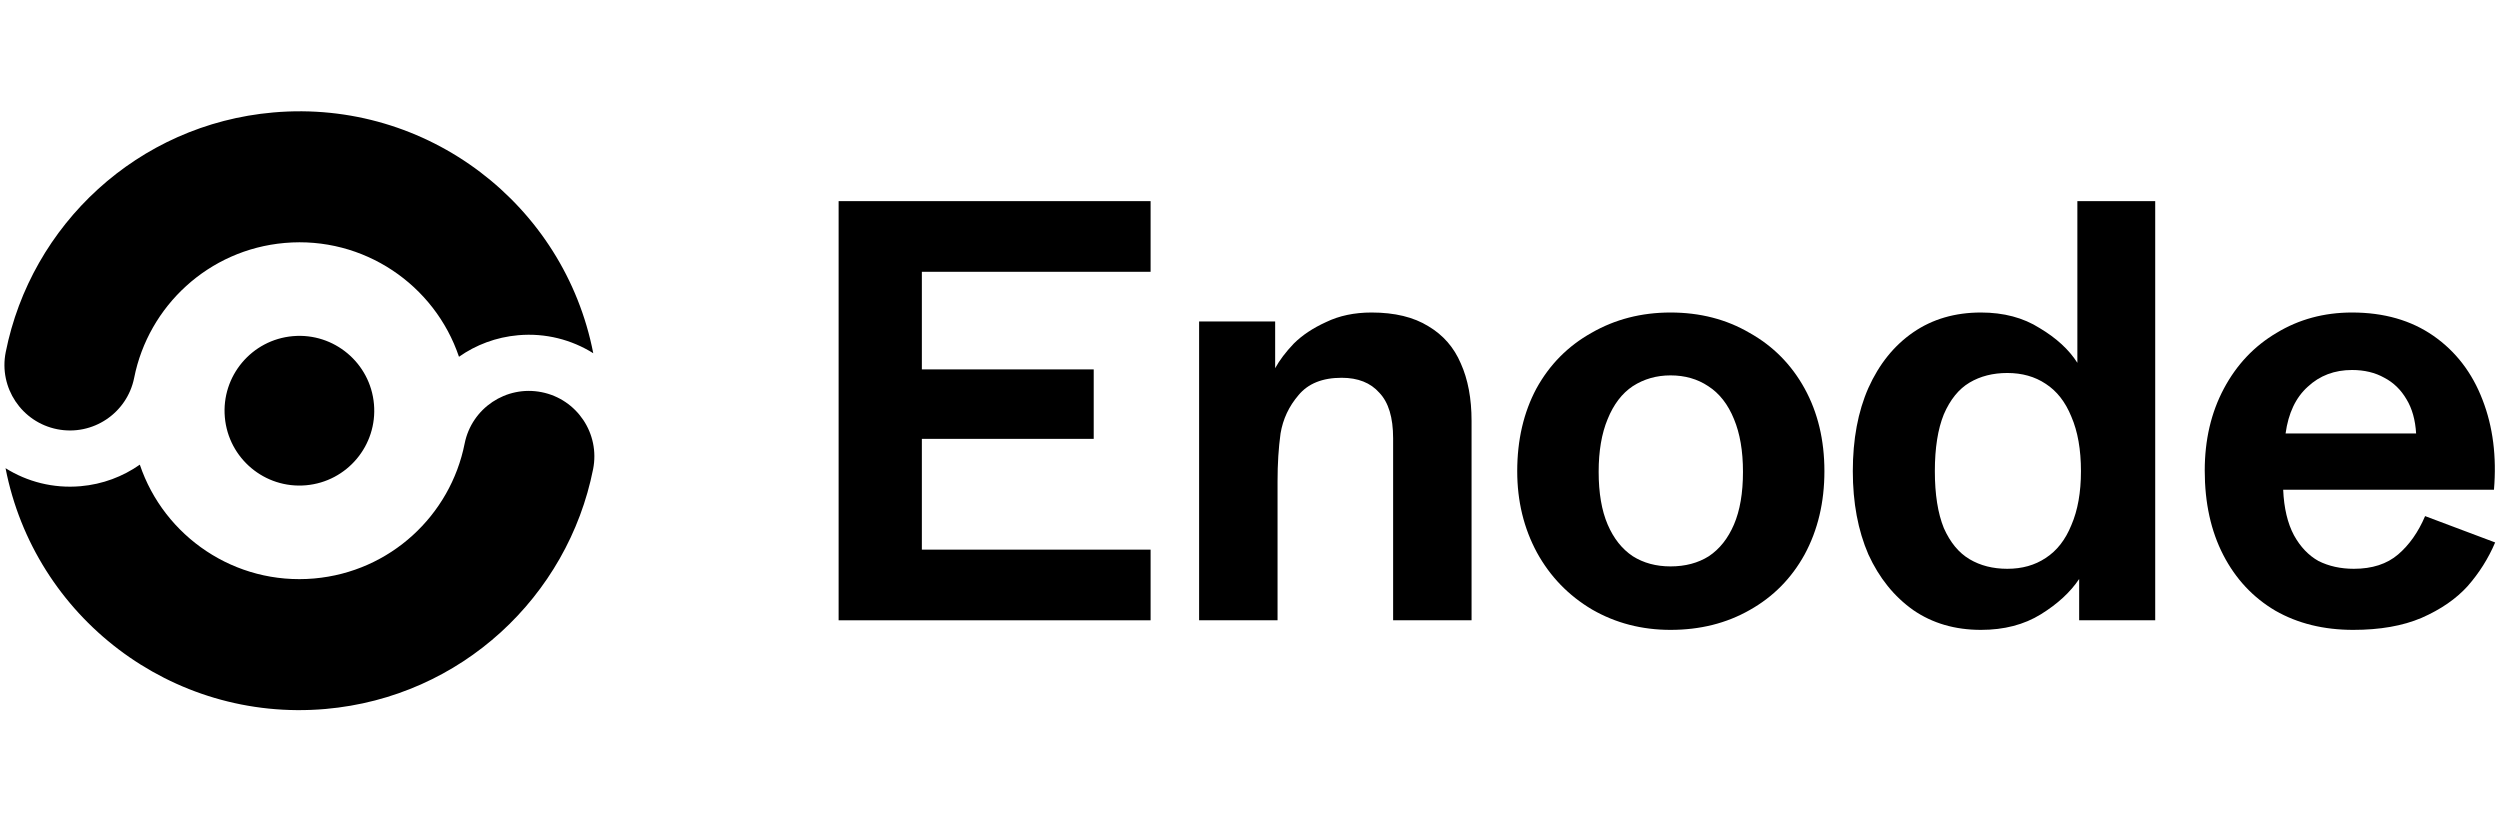 <svg width="70" height="23" viewBox="0 0 334 80" fill="currentColor" xmlns="http://www.w3.org/2000/svg" class="_46r0407"><g clip-path="url(#clip0_256_861)"><path d="M314.393 69.28C310.446 69.28 306.979 68.427 303.993 66.72C301.006 64.96 298.686 62.48 297.033 59.28C295.379 56.08 294.553 52.32 294.553 48C294.553 43.893 295.406 40.24 297.113 37.04C298.819 33.84 301.166 31.36 304.153 29.6C307.139 27.787 310.499 26.88 314.233 26.88C318.499 26.88 322.126 27.92 325.113 30C328.099 32.08 330.286 34.933 331.673 38.56C333.059 42.133 333.566 46.133 333.193 50.56H305.033C305.139 53.013 305.619 55.04 306.473 56.64C307.326 58.187 308.419 59.333 309.753 60.08C311.139 60.773 312.713 61.12 314.473 61.12C316.926 61.12 318.899 60.48 320.393 59.2C321.886 57.92 323.086 56.213 323.993 54.08L333.353 57.6C332.446 59.733 331.219 61.68 329.673 63.44C328.126 65.147 326.073 66.56 323.513 67.68C321.006 68.747 317.966 69.28 314.393 69.28ZM322.793 43.04C322.686 41.227 322.259 39.707 321.513 38.48C320.766 37.2 319.779 36.24 318.553 35.6C317.326 34.907 315.886 34.56 314.233 34.56C311.886 34.56 309.913 35.307 308.313 36.8C306.713 38.24 305.726 40.32 305.353 43.04H322.793Z"></path><path d="M264.656 69.28C261.189 69.28 258.176 68.4 255.616 66.64C253.056 64.827 251.056 62.347 249.616 59.2C248.229 56 247.536 52.293 247.536 48.08C247.536 43.813 248.229 40.107 249.616 36.96C251.056 33.76 253.056 31.28 255.616 29.52C258.176 27.76 261.189 26.88 264.656 26.88C267.696 26.88 270.309 27.573 272.496 28.96C274.736 30.293 276.416 31.84 277.536 33.6C277.536 32.587 277.536 31.52 277.536 30.4C277.536 29.28 277.536 28 277.536 26.56V12H287.936V68H277.776C277.776 67.04 277.776 66.107 277.776 65.2C277.776 64.293 277.776 63.387 277.776 62.48C276.602 64.24 274.896 65.813 272.656 67.2C270.416 68.587 267.749 69.28 264.656 69.28ZM268.176 61.12C270.149 61.12 271.856 60.64 273.296 59.68C274.789 58.72 275.936 57.253 276.736 55.28C277.589 53.307 278.016 50.907 278.016 48.08C278.016 45.2 277.589 42.773 276.736 40.8C275.936 38.827 274.789 37.36 273.296 36.4C271.856 35.44 270.149 34.96 268.176 34.96C266.256 34.96 264.576 35.387 263.136 36.24C261.696 37.093 260.549 38.507 259.696 40.48C258.896 42.453 258.496 44.987 258.496 48.08C258.496 51.173 258.896 53.707 259.696 55.68C260.549 57.6 261.696 58.987 263.136 59.84C264.576 60.693 266.256 61.12 268.176 61.12Z"></path><path d="M223.181 69.28C219.341 69.28 215.847 68.373 212.701 66.56C209.554 64.693 207.101 62.16 205.341 58.96C203.581 55.707 202.701 52.08 202.701 48.08C202.701 43.92 203.554 40.24 205.261 37.04C207.021 33.84 209.474 31.36 212.621 29.6C215.767 27.787 219.287 26.88 223.181 26.88C227.127 26.88 230.647 27.787 233.741 29.6C236.887 31.36 239.341 33.84 241.101 37.04C242.861 40.24 243.741 43.92 243.741 48.08C243.741 52.24 242.861 55.947 241.101 59.2C239.341 62.4 236.887 64.88 233.741 66.64C230.647 68.4 227.127 69.28 223.181 69.28ZM223.181 60.8C225.154 60.8 226.861 60.347 228.301 59.44C229.741 58.48 230.861 57.067 231.661 55.2C232.461 53.333 232.861 50.987 232.861 48.16C232.861 45.387 232.461 43.04 231.661 41.12C230.861 39.147 229.714 37.68 228.221 36.72C226.781 35.76 225.101 35.28 223.181 35.28C221.314 35.28 219.634 35.76 218.141 36.72C216.701 37.68 215.581 39.147 214.781 41.12C213.981 43.04 213.581 45.387 213.581 48.16C213.581 50.987 213.981 53.333 214.781 55.2C215.581 57.067 216.701 58.48 218.141 59.44C219.581 60.347 221.261 60.8 223.181 60.8Z"></path><path d="M160.201 68V28.08H170.361V31.52C170.361 31.947 170.361 32.4 170.361 32.88C170.361 33.36 170.361 33.84 170.361 34.32C170.947 33.253 171.774 32.16 172.841 31.04C173.961 29.92 175.401 28.96 177.161 28.16C178.921 27.307 180.947 26.88 183.241 26.88C186.334 26.88 188.867 27.493 190.841 28.72C192.814 29.893 194.254 31.547 195.161 33.68C196.121 35.813 196.601 38.373 196.601 41.36V68H186.121V43.68C186.121 40.907 185.507 38.88 184.281 37.6C183.107 36.267 181.427 35.6 179.241 35.6C176.681 35.6 174.761 36.373 173.481 37.92C172.201 39.413 171.401 41.12 171.081 43.04C170.814 44.96 170.681 47.093 170.681 49.44V68H160.201Z"></path><path d="M112.04 68V12H153.72V21.44H123.16V34.48H146.12V43.76H123.16V58.56H153.72V68H112.04Z"></path><g clip-path="url(#clip1_256_861)"><path d="M49.962 39.128C50.443 44.63 46.373 49.481 40.872 49.962C35.37 50.443 30.519 46.373 30.038 40.871C29.557 35.37 33.627 30.519 39.129 30.038C44.63 29.557 49.481 33.627 49.962 39.128Z"></path><path fill-rule="evenodd" clip-rule="evenodd" d="M18.68 47.207C16.418 48.796 13.72 49.828 10.768 50.086C7.111 50.406 3.63 49.488 0.741 47.68C4.598 67.523 22.902 81.649 43.486 79.848C61.632 78.26 75.863 64.8 79.239 47.809C80.18 43.069 77.101 38.463 72.361 37.522C67.621 36.58 63.016 39.659 62.074 44.399C60.174 53.966 52.148 61.523 41.961 62.414C31.408 63.338 21.921 56.819 18.68 47.207Z"></path><path fill-rule="evenodd" clip-rule="evenodd" d="M38.039 17.586C27.854 18.477 19.829 26.031 17.927 35.595C16.984 40.335 12.378 43.413 7.638 42.471C2.899 41.528 -0.18 36.921 0.763 32.182C4.142 15.194 18.371 1.739 36.514 0.152C57.098 -1.649 75.402 12.477 79.259 32.32C76.37 30.512 72.889 29.594 69.232 29.914C66.28 30.172 63.582 31.204 61.32 32.793C58.079 23.181 48.592 16.662 38.039 17.586Z"></path></g></g><defs><clipPath id="clip0_256_861"><rect width="334" height="80" fill="white"></rect></clipPath><clipPath id="clip1_256_861"><rect width="80" height="80" fill="white"></rect></clipPath></defs></svg>